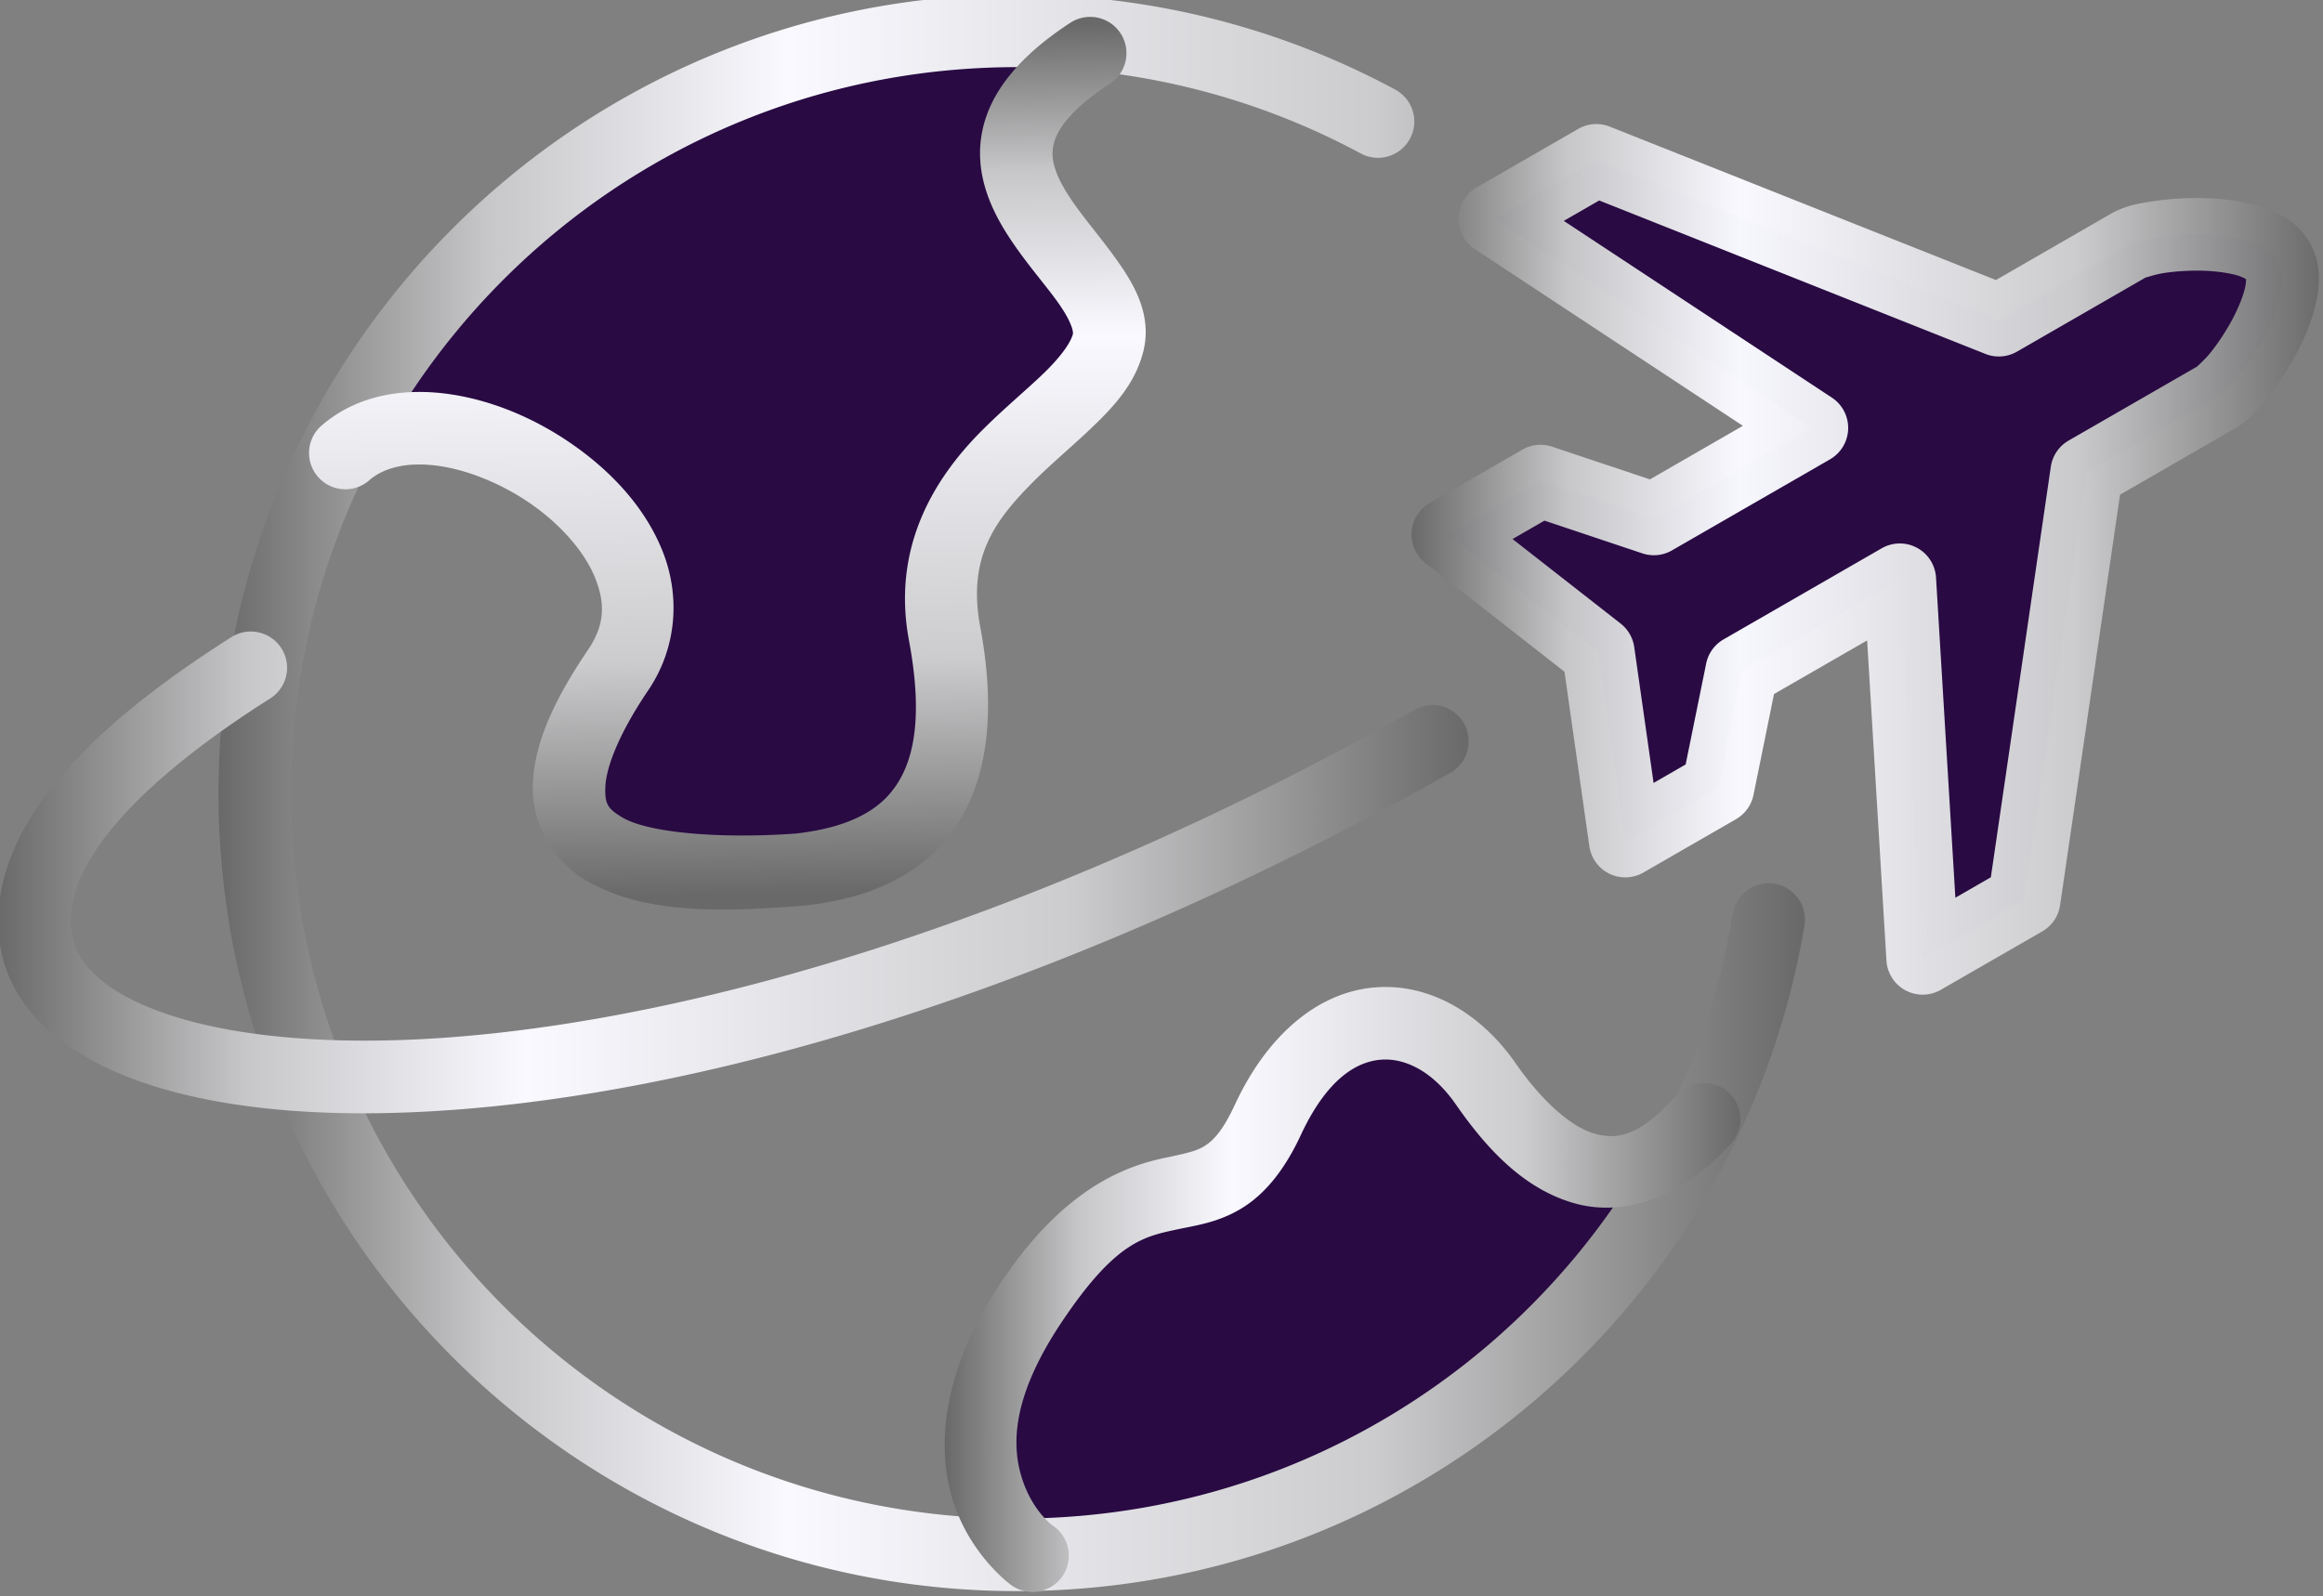 <?xml version="1.0" encoding="UTF-8" standalone="no"?>
<svg
   xmlns:dc="http://purl.org/dc/elements/1.1/"
   xmlns:cc="http://creativecommons.org/ns#"
   xmlns:rdf="http://www.w3.org/1999/02/22-rdf-syntax-ns#"
   xmlns:svg="http://www.w3.org/2000/svg"
   xmlns="http://www.w3.org/2000/svg"
   xmlns:xlink="http://www.w3.org/1999/xlink"
   xmlns:sodipodi="http://sodipodi.sourceforge.net/DTD/sodipodi-0.dtd"
   xmlns:inkscape="http://www.inkscape.org/namespaces/inkscape"
   version="1.1"
   viewBox="0 0 106 72.85"
   id="svg38"
   sodipodi:docname="i59.svg"
   inkscape:version="0.92.2 (5c3e80d, 2017-08-06)">
  <rect x="0" y="0" width="106" height="72.85" fill="#808080" stroke="none"/>
  <sodipodi:namedview
     pagecolor="#ffffff"
     bordercolor="#666666"
     borderopacity="1"
     objecttolerance="10"
     gridtolerance="10"
     guidetolerance="10"
     inkscape:pageopacity="0"
     inkscape:pageshadow="2"
     inkscape:window-width="2560"
     inkscape:window-height="1018"
     id="namedview40"
     showgrid="false"
     inkscape:zoom="2.6792453"
     inkscape:cx="6.5316901"
     inkscape:cy="36.424999"
     inkscape:window-x="-8"
     inkscape:window-y="-8"
     inkscape:window-maximized="1"
     inkscape:current-layer="svg38" />
  <defs
     id="defs18">
    <linearGradient
       id="linearGradientSlvr"
       x1="-1869"
       x2="-1869"
       y1="794.4"
       y2="828"
       gradientTransform="matrix(1.301,0,0,1.301,1365,-35.3)"
       gradientUnits="userSpaceOnUse">
      <stop
         style="stop-color:#696969"
         offset="0"
         id="stop2" />
      <stop
         style="stop-color:#c7c7c9"
         offset=".17"
         id="stop4" />
      <stop
         style="stop-color:#f9f9ff"
         offset=".36"
         id="stop6" />
      <stop
         style="stop-color:#ccccce"
         offset=".73"
         id="stop8" />
      <stop
         style="stop-color:#696969"
         offset="1"
         id="stop10" />
    </linearGradient>
    <linearGradient
       id="linearGradient5355"
       x1="-178"
       x2="-161.5"
       y1="-234"
       y2="-234"
       gradientUnits="userSpaceOnUse"
       xlink:href="#linearGradientSlvr"
       gradientTransform="matrix(2.197,0,0,2.197,434.2,573)" />
    <linearGradient
       id="linearGradient5363"
       x1="-184.674"
       x2="-184.433"
       y1="-260.204"
       y2="-242.196"
       gradientUnits="userSpaceOnUse"
       xlink:href="#linearGradientSlvr"
       gradientTransform="matrix(2.197,0,0,2.197,434.2,573)" />
    <linearGradient
       id="linearGradient5371"
       x1="-197.7"
       x2="-167.1"
       y1="-242.7"
       y2="-242.7"
       gradientUnits="userSpaceOnUse"
       xlink:href="#linearGradientSlvr"
       gradientTransform="matrix(2.197,0,0,2.197,434.2,573)" />
    <linearGradient
       id="linearGradient5379"
       x1="-168.3"
       x2="-149.4"
       y1="-249.2"
       y2="-249.2"
       gradientUnits="userSpaceOnUse"
       xlink:href="#linearGradientSlvr"
       gradientTransform="matrix(2.197,0,0,2.197,434.2,573)" />
    <linearGradient
       id="linearGradient5387"
       x1="-193.1"
       x2="-160.2"
       y1="-244.3"
       y2="-244.3"
       gradientUnits="userSpaceOnUse"
       xlink:href="#linearGradientSlvr"
       gradientTransform="matrix(2.197,0,0,2.197,434.2,573)" />
  </defs>
  <path
     inkscape:connector-curvature="0"
     id="path20"
     style="fill:#290a43;stroke-width:0.828"
     d="m 87.733,43.743 4.633,-2.669 2.852,-19.529 5.903,-3.403 c 1.108,-0.638 3.774,-4.618 2.83,-6.248 -0.945,-1.631 -5.732,-1.319 -6.839,-0.681 L 91.209,14.615 72.84,7.317 68.206,9.986 82.68,19.53 l -7.213,4.157 -5.172,-1.731 -4.229,2.436 6.868,5.374 1.229,8.623 4.229,-2.436 1.084,-5.337 7.213,-4.157 z" />
  <path
     inkscape:connector-curvature="0"
     id="path22"
     style="fill:#290a43;stroke-width:0.828"
     d="M 50.384,15.621 C 51.35,12.033 41.139,7.894 49.556,2.375 L 49.431,1.709 c -1.051,-0.096 -2.111,-0.161 -3.186,-0.161 -13.512,0 -25.222,7.711 -30.978,18.971 l 0.339,0.071 c 4.691,-4.001 16.673,3.649 12.417,9.935 -6.07,8.968 1.409,9.618 8.278,9.107 3.726,-0.414 8.232,-2.168 6.624,-10.763 -1.398,-7.463 6.486,-9.658 7.45,-13.246 z" />
  <path
     inkscape:connector-curvature="0"
     id="path24"
     style="fill:#290a43;stroke:#290a43;stroke-width:0.828"
     d="m 77.627,51.212 c -3.897,4.225 -7.283,1.961 -9.854,-1.738 -2.588,-3.726 -7.244,-4.139 -9.935,1.656 -2.691,5.796 -5.484,0.414 -10.763,8.278 -5.075,7.564 -0.39,11.299 -0.025,11.572 13.494,-0.307 25.09,-8.296 30.582,-19.769 z" />
  <path
     style="color:#000000;font-style:normal;font-variant:normal;font-weight:normal;font-stretch:normal;font-size:medium;line-height:normal;font-family:sans-serif;font-variant-ligatures:normal;font-variant-position:normal;font-variant-caps:normal;font-variant-numeric:normal;font-variant-alternates:normal;font-feature-settings:normal;text-indent:0;text-align:start;text-decoration:none;text-decoration-line:none;text-decoration-style:solid;text-decoration-color:#000000;letter-spacing:normal;word-spacing:normal;text-transform:none;writing-mode:lr-tb;direction:ltr;text-orientation:mixed;dominant-baseline:auto;baseline-shift:baseline;text-anchor:start;white-space:normal;shape-padding:0;clip-rule:nonzero;display:inline;overflow:visible;visibility:visible;opacity:1;isolation:auto;mix-blend-mode:normal;color-interpolation:sRGB;color-interpolation-filters:linearRGB;solid-color:#000000;solid-opacity:1;vector-effect:none;fill:url(#linearGradient5387);fill-opacity:1;fill-rule:nonzero;stroke:none;stroke-width:3.311;stroke-linecap:round;stroke-linejoin:round;stroke-miterlimit:10;stroke-dasharray:none;stroke-dashoffset:0;stroke-opacity:1;color-rendering:auto;image-rendering:auto;shape-rendering:auto;text-rendering:auto;enable-background:accumulate"
     d="m 46.408,-0.248 c -20.105,0 -36.436,16.329 -36.436,36.434 0,20.105 16.337,36.434 36.436,36.434 18.036,0 33.037,-13.127 35.928,-30.359 a 1.656,1.656 0 1 0 -3.266,-0.549 c -2.628,15.661 -16.231,27.598 -32.662,27.598 -18.309,0 -33.123,-14.807 -33.123,-33.123 0,-18.316 14.807,-33.123 33.123,-33.123 5.681,0 11.015,1.427 15.686,3.941 A 1.656,1.656 0 1 0 63.664,4.088 C 58.527,1.322 52.644,-0.248 46.408,-0.248 Z"
     id="path26"
     inkscape:connector-curvature="0" />
  <path
     style="color:#000000;font-style:normal;font-variant:normal;font-weight:normal;font-stretch:normal;font-size:medium;line-height:normal;font-family:sans-serif;font-variant-ligatures:normal;font-variant-position:normal;font-variant-caps:normal;font-variant-numeric:normal;font-variant-alternates:normal;font-feature-settings:normal;text-indent:0;text-align:start;text-decoration:none;text-decoration-line:none;text-decoration-style:solid;text-decoration-color:#000000;letter-spacing:normal;word-spacing:normal;text-transform:none;writing-mode:lr-tb;direction:ltr;text-orientation:mixed;dominant-baseline:auto;baseline-shift:baseline;text-anchor:start;white-space:normal;shape-padding:0;clip-rule:nonzero;display:inline;overflow:visible;visibility:visible;opacity:0.99;isolation:auto;mix-blend-mode:normal;color-interpolation:sRGB;color-interpolation-filters:linearRGB;solid-color:#000000;solid-opacity:1;vector-effect:none;fill:url(#linearGradient5379);fill-opacity:1;fill-rule:nonzero;stroke:none;stroke-width:3.311;stroke-linecap:round;stroke-linejoin:round;stroke-miterlimit:10;stroke-dasharray:none;stroke-dashoffset:0;stroke-opacity:1;color-rendering:auto;image-rendering:auto;shape-rendering:auto;text-rendering:auto;enable-background:accumulate"
     d="m 72.803,5.662 a 1.656,1.656 0 0 0 -0.789,0.221 l -4.635,2.67 a 1.656,1.656 0 0 0 -0.084,2.816 l 12.234,8.066 -4.242,2.445 -4.467,-1.494 a 1.656,1.656 0 0 0 -1.352,0.135 l -4.229,2.436 a 1.656,1.656 0 0 0 -0.193,2.738 l 6.342,4.965 1.135,7.963 a 1.656,1.656 0 0 0 2.465,1.201 l 4.23,-2.438 a 1.656,1.656 0 0 0 0.795,-1.104 l 0.936,-4.605 4.25,-2.447 0.881,14.611 a 1.656,1.656 0 0 0 2.479,1.336 l 4.635,-2.67 A 1.656,1.656 0 0 0 94.004,41.312 l 2.736,-18.734 5.207,-3.002 c 0.673,-0.388 1.05,-0.842 1.51,-1.416 0.459,-0.574 0.912,-1.254 1.307,-1.988 0.395,-0.735 0.733,-1.515 0.916,-2.35 0.183,-0.834 0.255,-1.807 -0.297,-2.76 h 0.002 c -0.552,-0.952 -1.43,-1.372 -2.244,-1.631 -0.814,-0.259 -1.662,-0.358 -2.496,-0.385 -0.834,-0.026 -1.65,0.027 -2.377,0.137 -0.727,0.11 -1.309,0.206 -1.982,0.594 L 91.076,12.781 73.451,5.779 A 1.656,1.656 0 0 0 72.803,5.662 Z m 0.17,3.488 17.625,7.004 a 1.656,1.656 0 0 0 1.438,-0.105 l 5.904,-3.402 c -0.12,0.069 0.311,-0.112 0.822,-0.189 0.511,-0.077 1.16,-0.121 1.779,-0.102 0.619,0.02 1.214,0.109 1.598,0.23 0.383,0.122 0.46,0.274 0.381,0.137 -0.08,-0.138 0.013,-0.002 -0.072,0.389 -0.086,0.39 -0.307,0.95 -0.6,1.494 -0.292,0.544 -0.654,1.081 -0.977,1.484 -0.323,0.403 -0.695,0.686 -0.576,0.617 l -5.904,3.402 a 1.656,1.656 0 0 0 -0.811,1.195 L 90.844,40.039 89.225,40.973 88.342,26.359 a 1.656,1.656 0 0 0 -2.479,-1.334 l -7.213,4.156 a 1.656,1.656 0 0 0 -0.797,1.105 l -0.936,4.604 -1.463,0.844 -0.883,-6.201 a 1.656,1.656 0 0 0 -0.617,-1.07 l -4.936,-3.861 1.457,-0.84 4.465,1.494 a 1.656,1.656 0 0 0 1.352,-0.135 l 7.213,-4.156 a 1.656,1.656 0 0 0 0.086,-2.816 l -12.234,-8.068 z"
     id="path28"
     inkscape:connector-curvature="0" />
  <path
     style="color:#000000;font-style:normal;font-variant:normal;font-weight:normal;font-stretch:normal;font-size:medium;line-height:normal;font-family:sans-serif;font-variant-ligatures:normal;font-variant-position:normal;font-variant-caps:normal;font-variant-numeric:normal;font-variant-alternates:normal;font-feature-settings:normal;text-indent:0;text-align:start;text-decoration:none;text-decoration-line:none;text-decoration-style:solid;text-decoration-color:#000000;letter-spacing:normal;word-spacing:normal;text-transform:none;writing-mode:lr-tb;direction:ltr;text-orientation:mixed;dominant-baseline:auto;baseline-shift:baseline;text-anchor:start;white-space:normal;shape-padding:0;clip-rule:nonzero;display:inline;overflow:visible;visibility:visible;opacity:1;isolation:auto;mix-blend-mode:normal;color-interpolation:sRGB;color-interpolation-filters:linearRGB;solid-color:#000000;solid-opacity:1;vector-effect:none;fill:url(#linearGradient5371);fill-opacity:1;fill-rule:nonzero;stroke:none;stroke-width:3.311;stroke-linecap:round;stroke-linejoin:round;stroke-miterlimit:10;stroke-dasharray:none;stroke-dashoffset:0;stroke-opacity:1;color-rendering:auto;image-rendering:auto;shape-rendering:auto;text-rendering:auto;enable-background:accumulate"
     d="m 11.428,28.822 a 1.656,1.656 0 0 0 -0.891,0.271 c -3.382,2.147 -6.123,4.331 -8.008,6.643 -1.885,2.312 -2.955,4.887 -2.506,7.506 0.516,3.002 3.189,5.104 6.834,6.277 C 10.502,50.693 15.346,51.093 21.199,50.615 32.906,49.659 48.641,45.128 66.135,35.299 A 1.656,1.656 0 1 0 64.514,32.412 C 47.382,42.038 32.027,46.408 20.93,47.314 15.381,47.768 10.894,47.341 7.871,46.367 4.849,45.394 3.519,44.028 3.287,42.684 v -0.002 C 3.046,41.272 3.569,39.7 5.096,37.828 6.623,35.956 9.112,33.92 12.312,31.889 a 1.656,1.656 0 0 0 -0.885,-3.066 z"
     id="path30"
     inkscape:connector-curvature="0" />
  <path
     style="color:#000000;font-style:normal;font-variant:normal;font-weight:normal;font-stretch:normal;font-size:medium;line-height:normal;font-family:sans-serif;font-variant-ligatures:normal;font-variant-position:normal;font-variant-caps:normal;font-variant-numeric:normal;font-variant-alternates:normal;font-feature-settings:normal;text-indent:0;text-align:start;text-decoration:none;text-decoration-line:none;text-decoration-style:solid;text-decoration-color:#000000;letter-spacing:normal;word-spacing:normal;text-transform:none;writing-mode:lr-tb;direction:ltr;text-orientation:mixed;dominant-baseline:auto;baseline-shift:baseline;text-anchor:start;white-space:normal;shape-padding:0;clip-rule:nonzero;display:inline;overflow:visible;visibility:visible;opacity:1;isolation:auto;mix-blend-mode:normal;color-interpolation:sRGB;color-interpolation-filters:linearRGB;solid-color:#000000;solid-opacity:1;vector-effect:none;fill:url(#linearGradient5363);fill-opacity:1;fill-rule:nonzero;stroke:none;stroke-width:3.311;stroke-linecap:round;stroke-linejoin:round;stroke-miterlimit:10;stroke-dasharray:none;stroke-dashoffset:0;stroke-opacity:1;color-rendering:auto;image-rendering:auto;shape-rendering:auto;text-rendering:auto;enable-background:accumulate"
     d="M 49.703,0.771 A 1.656,1.656 0 0 0 48.816,1.055 c -2.312,1.516 -3.643,3.153 -4,4.957 -0.357,1.804 0.336,3.41 1.131,4.662 0.795,1.252 1.744,2.302 2.348,3.158 0.603,0.856 0.691,1.309 0.66,1.422 -0.106,0.392 -0.544,1.021 -1.322,1.775 -0.778,0.754 -1.828,1.614 -2.865,2.658 -2.074,2.089 -4.099,5.233 -3.291,9.547 0.749,4.003 0.057,5.944 -0.922,7.045 -0.974,1.095 -2.563,1.574 -4.234,1.764 -3.327,0.244 -6.749,-0.005 -7.961,-0.756 -0.608,-0.377 -0.766,-0.564 -0.738,-1.365 0.028,-0.801 0.527,-2.303 1.951,-4.406 1.353,-1.999 1.44,-4.354 0.686,-6.295 -0.755,-1.941 -2.216,-3.556 -3.943,-4.801 -1.727,-1.245 -3.738,-2.126 -5.773,-2.426 -2.035,-0.3 -4.196,0.003 -5.832,1.398 a 1.656,1.656 0 1 0 2.148,2.52 c 0.71,-0.605 1.804,-0.846 3.201,-0.641 1.398,0.206 2.996,0.881 4.318,1.834 1.323,0.953 2.353,2.178 2.795,3.314 0.442,1.136 0.432,2.097 -0.342,3.24 -1.611,2.38 -2.455,4.322 -2.518,6.148 -0.063,1.827 0.941,3.452 2.303,4.295 2.723,1.686 6.455,1.503 9.986,1.24 a 1.656,1.656 0 0 0 0.061,-0.004 c 2.045,-0.228 4.563,-0.833 6.367,-2.861 1.804,-2.028 2.561,-5.261 1.701,-9.854 -0.59,-3.149 0.628,-4.832 2.387,-6.604 0.879,-0.886 1.892,-1.716 2.82,-2.615 0.928,-0.9 1.835,-1.889 2.213,-3.291 C 52.603,14.434 51.776,13.025 51,11.924 50.224,10.822 49.327,9.819 48.742,8.898 48.157,7.978 47.937,7.29 48.062,6.654 48.188,6.018 48.736,5.068 50.633,3.824 A 1.656,1.656 0 0 0 49.703,0.771 Z"
     id="path32"
     inkscape:connector-curvature="0" />
  <path
     style="color:#000000;font-style:normal;font-variant:normal;font-weight:normal;font-stretch:normal;font-size:medium;line-height:normal;font-family:sans-serif;font-variant-ligatures:normal;font-variant-position:normal;font-variant-caps:normal;font-variant-numeric:normal;font-variant-alternates:normal;font-feature-settings:normal;text-indent:0;text-align:start;text-decoration:none;text-decoration-line:none;text-decoration-style:solid;text-decoration-color:#000000;letter-spacing:normal;word-spacing:normal;text-transform:none;writing-mode:lr-tb;direction:ltr;text-orientation:mixed;dominant-baseline:auto;baseline-shift:baseline;text-anchor:start;white-space:normal;shape-padding:0;clip-rule:nonzero;display:inline;overflow:visible;visibility:visible;opacity:1;isolation:auto;mix-blend-mode:normal;color-interpolation:sRGB;color-interpolation-filters:linearRGB;solid-color:#000000;solid-opacity:1;vector-effect:none;fill:url(#linearGradient5355);fill-opacity:1;fill-rule:nonzero;stroke:none;stroke-width:3.311;stroke-linecap:round;stroke-linejoin:round;stroke-miterlimit:10;stroke-dasharray:none;stroke-dashoffset:0;stroke-opacity:1;color-rendering:auto;image-rendering:auto;shape-rendering:auto;text-rendering:auto;enable-background:accumulate"
     d="m 62.717,45.068 c -2.536,0.216 -4.862,2.107 -6.367,5.35 -0.586,1.261 -1.031,1.675 -1.424,1.91 -0.392,0.235 -0.927,0.338 -1.832,0.531 -1.81,0.387 -4.568,1.423 -7.379,5.613 -2.848,4.245 -2.997,7.804 -2.17,10.205 0.827,2.401 2.588,3.66 2.588,3.66 a 1.656,1.656 0 1 0 1.91,-2.705 c 0,0 -0.875,-0.605 -1.367,-2.033 -0.492,-1.428 -0.642,-3.663 1.787,-7.283 2.466,-3.675 3.743,-3.881 5.322,-4.219 0.79,-0.169 1.788,-0.298 2.842,-0.93 1.053,-0.631 1.966,-1.719 2.727,-3.355 1.186,-2.553 2.532,-3.351 3.645,-3.445 1.112,-0.095 2.385,0.533 3.43,2.037 1.399,2.013 3.067,3.825 5.354,4.498 2.287,0.673 4.945,-0.219 7.168,-2.676 a 1.656,1.656 0 1 0 -2.455,-2.221 c -1.71,1.89 -2.727,2.03 -3.777,1.721 -1.051,-0.309 -2.381,-1.498 -3.57,-3.211 -1.543,-2.221 -3.894,-3.663 -6.43,-3.447 z"
     id="path34"
     inkscape:connector-curvature="0" />
</svg>
